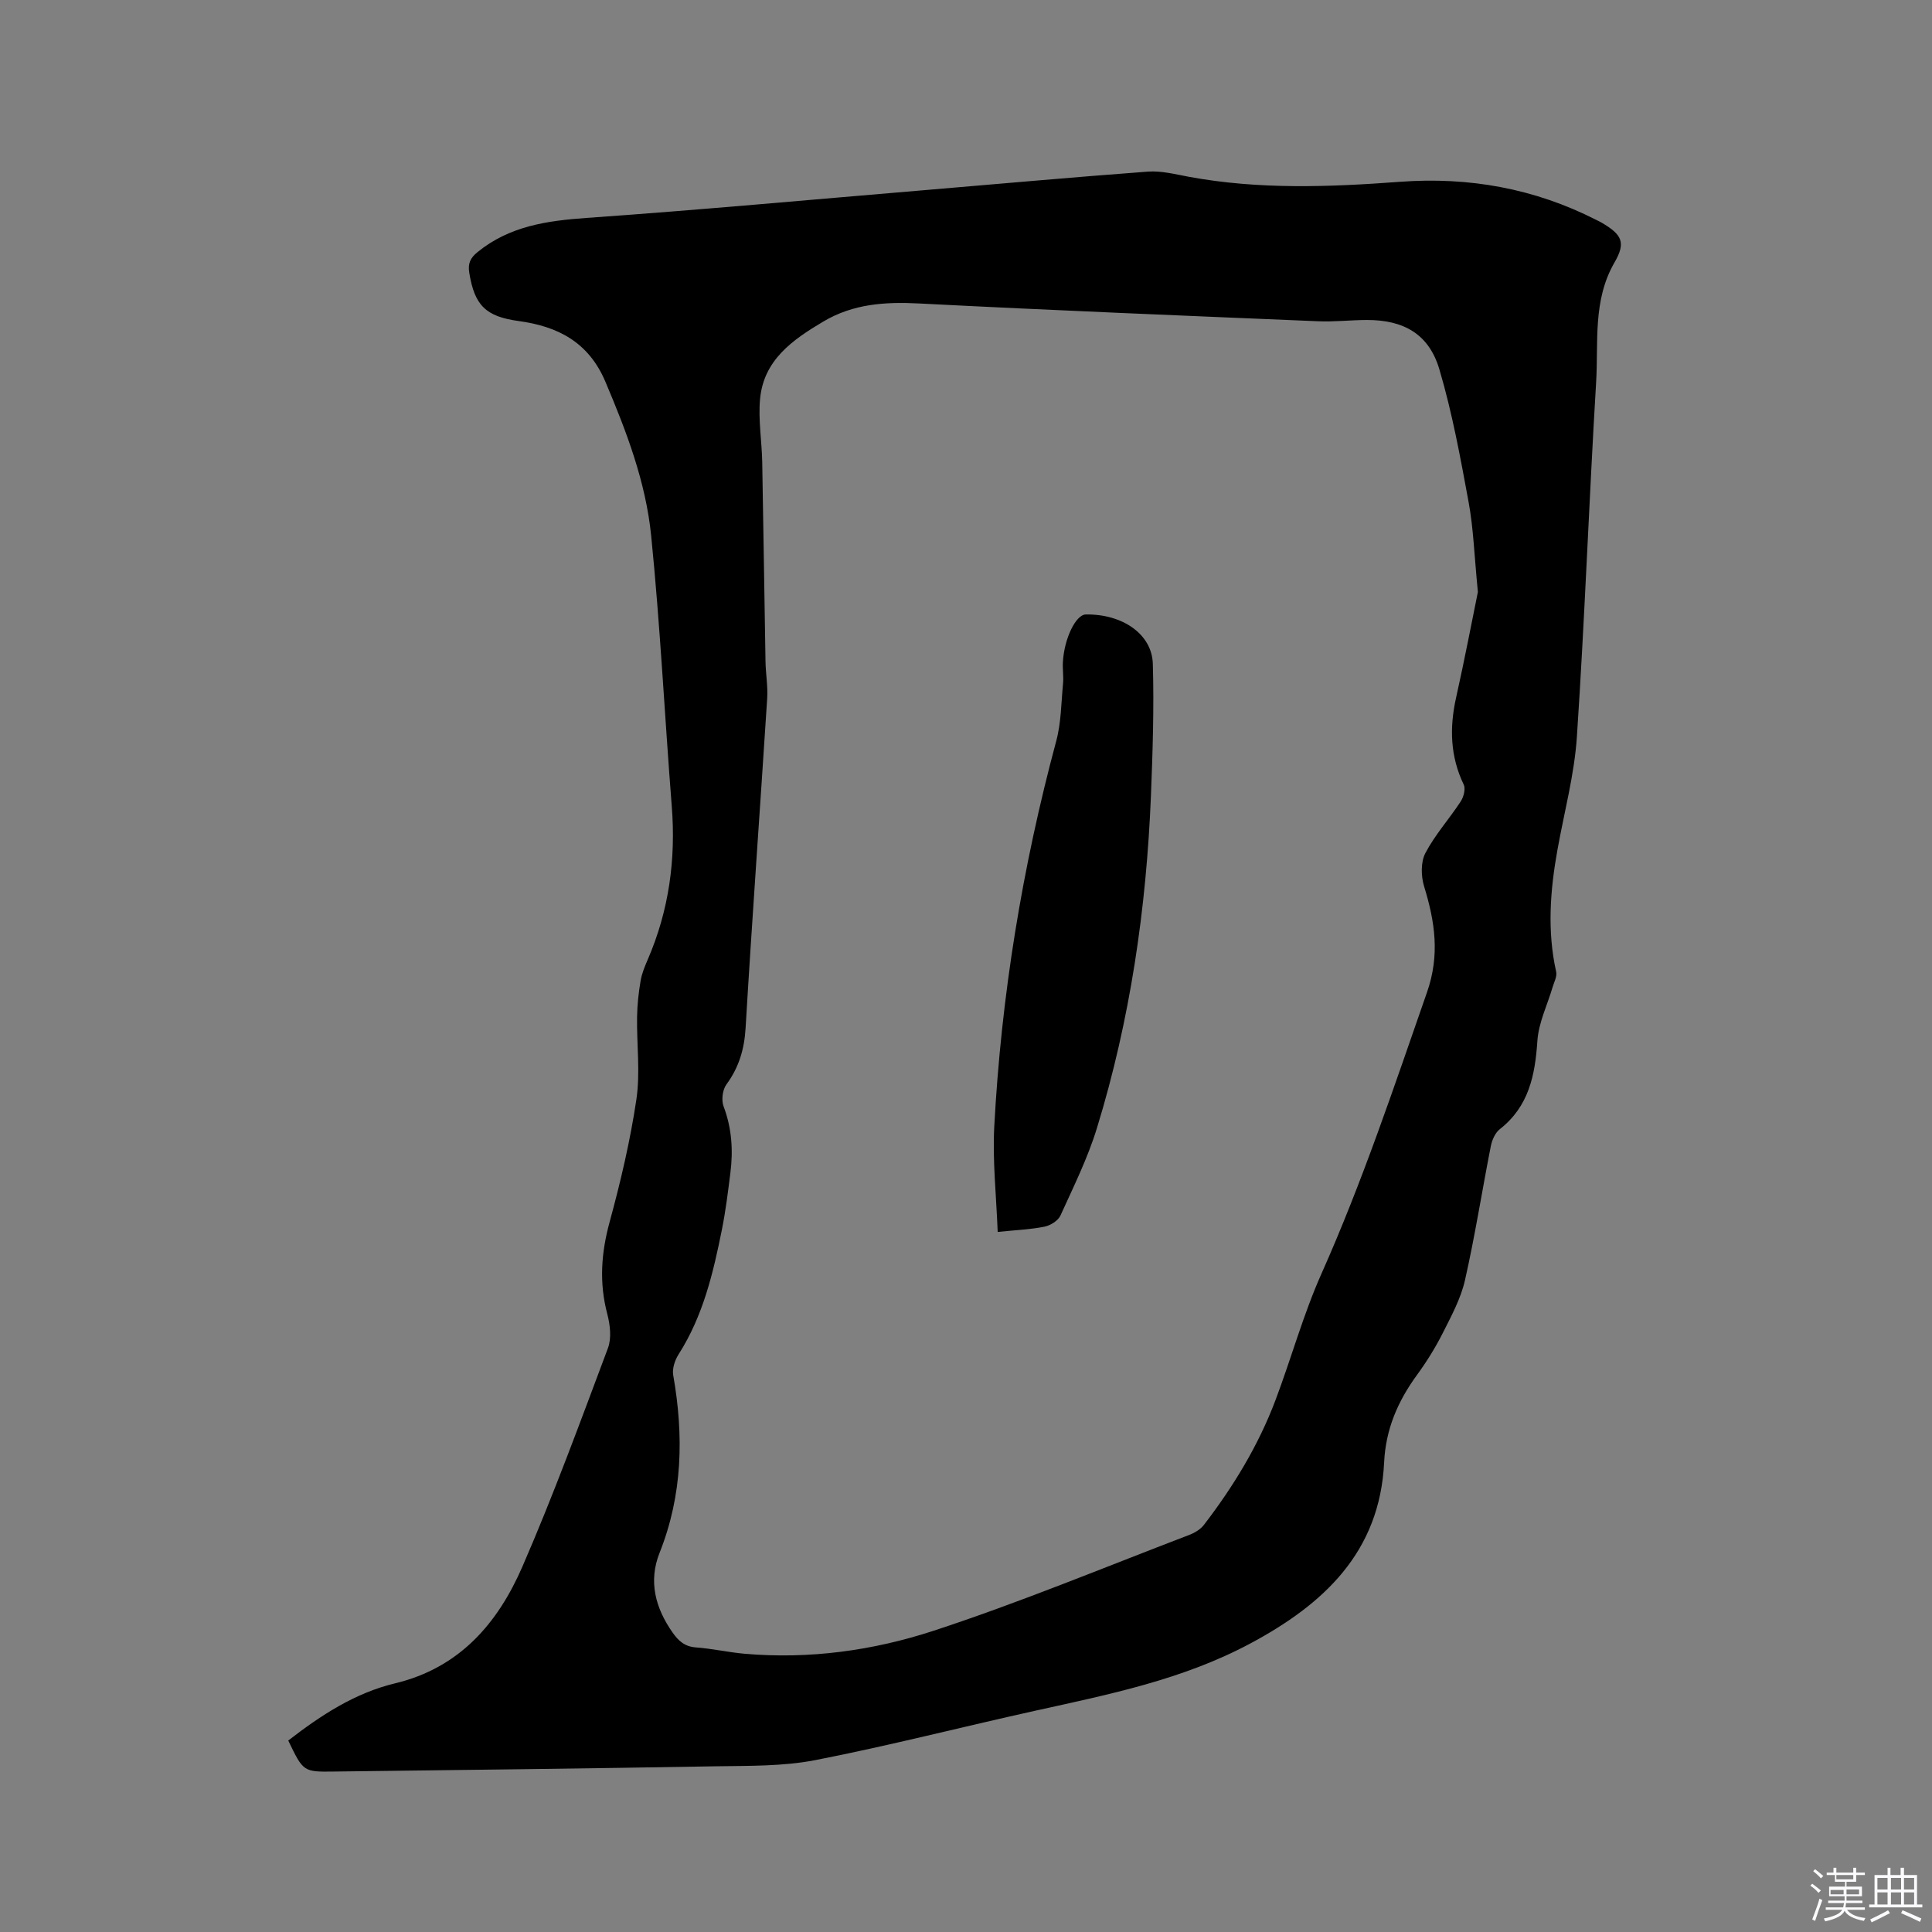 <svg enable-background="new 0 0 400 400" viewBox="0 0 400 400" xmlns="http://www.w3.org/2000/svg"><rect x="0" y="0" width="400" height="400" fill="#808080" stroke="none"/><path d="m374.8 390.4.4-.4c.7.5 1.3 1 1.8 1.4l-.5.5c-.5-.6-1.1-1.1-1.7-1.5zm1 7.3-.6-.3c.5-1.4 1.1-2.8 1.5-4.3.2.1.4.2.6.3-.5 1.3-1 2.8-1.5 4.3zm-.4-10.3.4-.4c.4.3 1 .8 1.7 1.4l-.5.5c-.4-.5-1-1-1.6-1.5zm2.5.3h1.7v-1h.6v1h3.5v-1h.6v1h1.8v.5h-1.8v1.4h-2v1h3.2v2h-3.2v.9h3.3v.5h-3.4c0 .3-.1.6-.1.9h4v.5h-3.7c.7.9 1.9 1.5 3.8 1.7-.1.2-.2.4-.3.6-2.1-.4-3.5-1.1-4-2.1-.4 1-1.8 1.7-4 2.2-.1-.2-.2-.4-.3-.6 2.1-.4 3.4-1 3.8-1.8h-3.4v-.5h3.6c.1-.3.1-.6.2-.9h-3.3v-.5h3.4c0-.3 0-.6 0-.9h-3.2v-2h3.3v-1h-2.1v-1.4h-1.7v-.5zm1.1 3.5v1h2.7c0-.3 0-.4 0-.4 0-.1 0-.2 0-.2 0-.1 0-.2 0-.3h-2.7zm1.2-3v.9h3.5v-.9zm4.7 3h-2.6v.6.4h2.6z" fill="#fbfafc"/><path d="m393.6 386.7h.6v1.5h2.7v6.1h1.1v.6h-11v-.6h1.1v-6.1h2.7v-1.5h.6v1.5h2.1v-1.5zm-2.7 8.8.4.6c-1.2.6-2.5 1.3-3.8 1.9-.1-.2-.2-.4-.3-.6 1.2-.6 2.5-1.2 3.7-1.9zm-2.2-6.7v2.4h2.1v-2.4zm0 3v2.5h2.1v-2.5zm2.8-3v2.4h2.1v-2.4zm0 3v2.5h2.1v-2.5zm6 6.1c-1.4-.7-2.7-1.3-3.9-1.8l.3-.6c1.5.6 2.7 1.2 3.9 1.7zm-1.2-9.1h-2.1v2.4h2.1zm-2.1 3v2.5h2.1v-2.5z" fill="#fbfafc"/><g fill="#010000"><path d="m59.68 360.36c6.79-5.27 13.85-9.86 22.1-11.84 13.39-3.21 21.29-12.46 26.38-24.17 6.45-14.84 12.02-30.08 17.71-45.24.77-2.07.45-4.83-.14-7.07-1.7-6.44-1.27-12.61.48-19.02 2.28-8.36 4.28-16.86 5.55-25.42.82-5.58.05-11.38.14-17.09.04-2.49.31-4.99.73-7.44.26-1.54.89-3.05 1.52-4.5 4.36-10.13 5.8-20.68 4.93-31.65-1.47-18.69-2.39-37.42-4.27-56.07-1.12-11.09-5.11-21.54-9.48-31.84-3.47-8.18-9.84-11.44-17.93-12.54-6.82-.93-9.15-3.23-10.24-9.98-.32-1.96.22-3.09 1.71-4.3 6.61-5.37 14.35-6.49 22.57-7.07 23.14-1.63 46.25-3.76 69.36-5.7 15.62-1.31 31.24-2.73 46.88-3.89 2.78-.2 5.66.55 8.45 1.07 14.52 2.68 29.11 2.13 43.72 1.04 14.25-1.06 27.85 1.37 40.64 7.89.38.19.76.37 1.13.58 4.21 2.48 5.04 4.09 2.65 8.22-4.55 7.86-3.31 16.49-3.81 24.83-1.47 24.44-2.35 48.92-3.98 73.35-.52 7.87-2.63 15.64-4.03 23.45-1.51 8.4-2.15 16.79-.26 25.25.21.95-.43 2.12-.74 3.17-1.09 3.7-2.9 7.35-3.15 11.11-.48 7.15-1.77 13.59-7.79 18.3-.95.75-1.6 2.23-1.85 3.49-1.82 9.25-3.27 18.57-5.35 27.76-.87 3.83-2.84 7.46-4.63 11.01-1.52 3.01-3.34 5.92-5.33 8.65-3.95 5.42-6.45 11.19-6.78 18.05-.89 18.63-12.53 29.42-27.81 37.57-13.94 7.44-29.19 10.5-44.39 13.86s-30.28 7.25-45.55 10.23c-6.67 1.3-13.67 1.17-20.53 1.28-26.38.46-52.77.77-79.16 1.09-6.35.09-6.35.02-9.45-6.42zm246.3-237.8c-.75-7.61-.92-13.16-1.91-18.55-1.7-9.24-3.4-18.54-6.06-27.53-2.16-7.31-7.38-10.25-15.02-10.23-3.39.01-6.78.41-10.16.26-27.52-1.15-55.04-2.26-82.54-3.68-7.04-.36-13.65.06-19.86 3.76-6.36 3.78-12.33 7.95-13.07 16.04-.39 4.29.36 8.67.45 13.01.26 13.77.43 27.55.68 41.32.04 2.54.51 5.1.35 7.62-1.46 22.74-3.12 45.47-4.47 68.22-.26 4.41-1.37 8.17-3.97 11.72-.81 1.1-1.08 3.25-.59 4.54 1.7 4.51 2 9.08 1.41 13.76-.49 3.89-.97 7.79-1.73 11.62-1.81 9.05-3.91 18-8.99 25.95-.77 1.21-1.36 2.97-1.12 4.31 2.2 12.52 1.96 24.78-2.82 36.79-2.35 5.9-.88 11.43 2.7 16.52 1.21 1.73 2.52 2.9 4.81 3.07 3.37.24 6.7 1.01 10.07 1.31 13.39 1.17 26.62-.65 39.18-4.77 17.88-5.86 35.3-13.11 52.9-19.83 1.12-.43 2.33-1.15 3.04-2.08 6.09-7.93 11.27-16.43 14.81-25.81 3.29-8.71 5.76-17.76 9.54-26.23 8.46-18.99 15.01-38.65 21.84-58.24 2.69-7.72 1.64-14.6-.6-21.9-.65-2.11-.72-5.03.25-6.89 1.99-3.8 4.95-7.08 7.32-10.7.61-.93 1.05-2.61.63-3.49-2.8-5.83-2.97-11.77-1.59-17.97 1.77-7.92 3.29-15.89 4.52-21.92z"/><path d="m206.56 255.06c-.28-7.49-1.08-14.67-.71-21.79 1.44-27.05 5.79-53.66 12.83-79.84 1.03-3.82 1.03-7.93 1.41-11.91.14-1.47-.12-2.97-.03-4.45.28-4.9 2.68-9.82 4.74-9.85 7.51-.13 13.7 4.02 13.88 10.21.27 9.09-.03 18.22-.39 27.31-.95 23.38-4.3 46.41-11.18 68.81-1.91 6.23-4.85 12.16-7.56 18.12-.49 1.07-2.07 2.05-3.31 2.3-2.86.58-5.83.69-9.68 1.09z"/></g></svg>